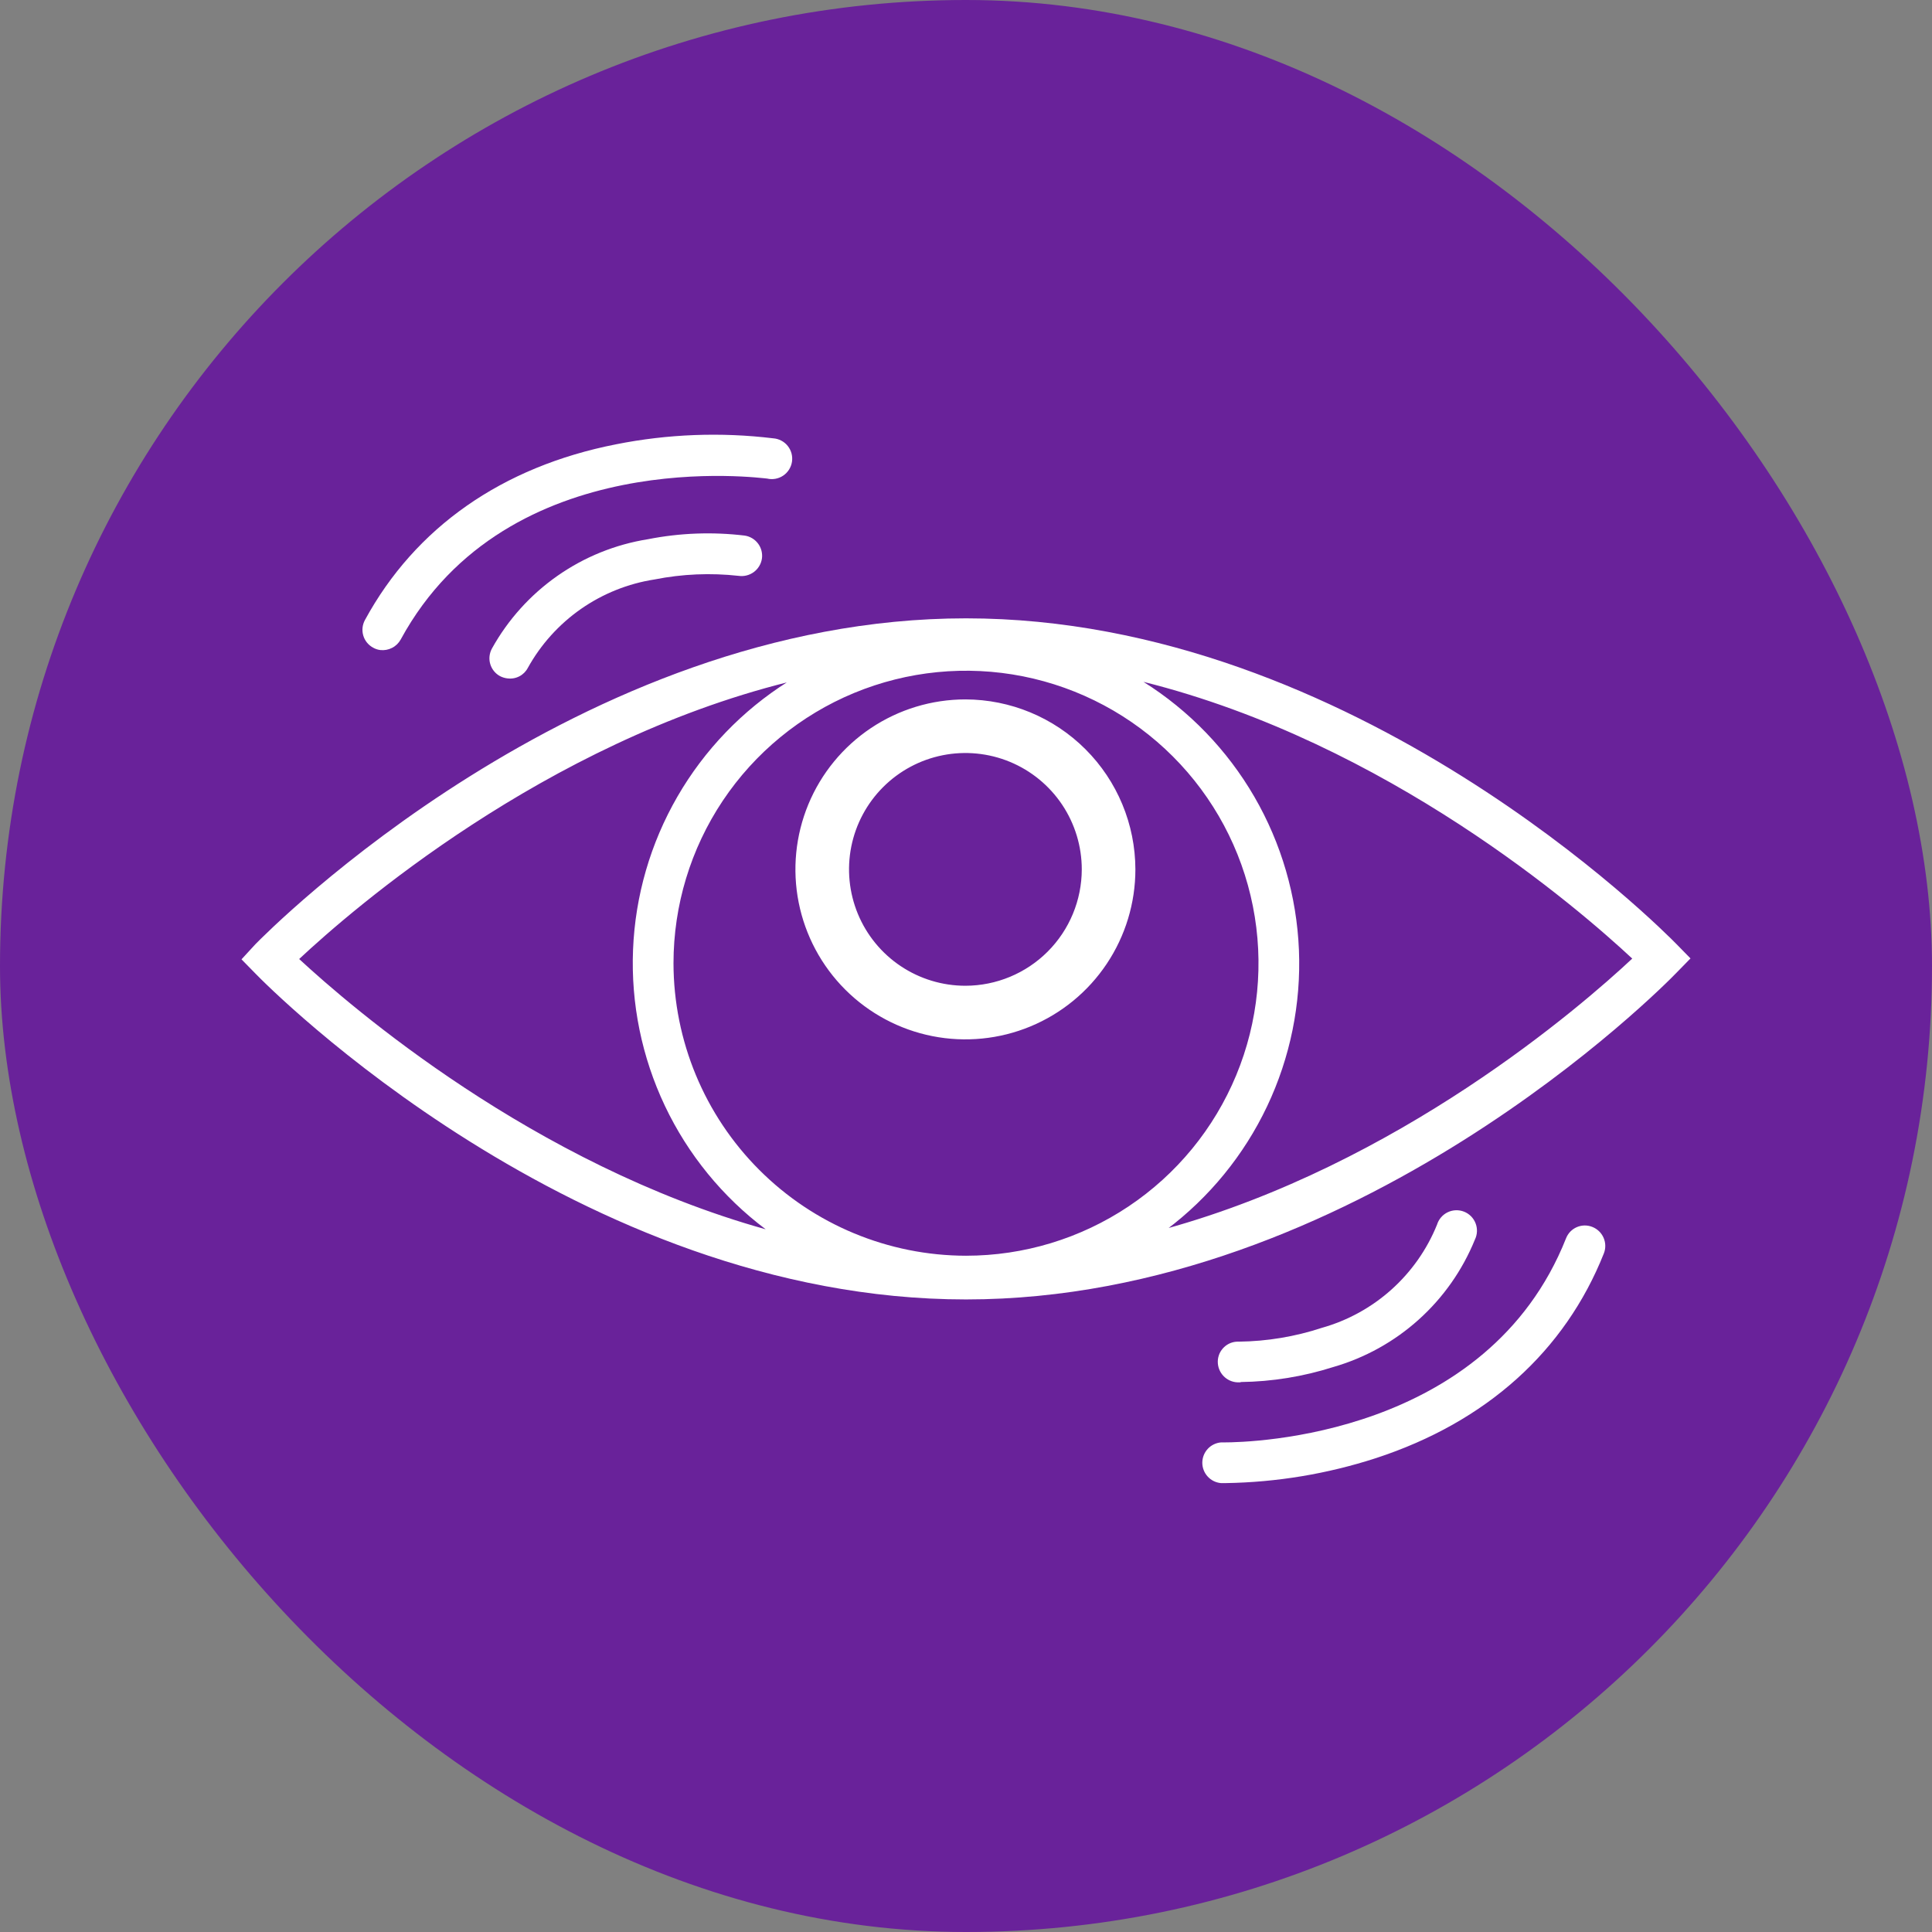 <svg width="80" height="80" viewBox="0 0 80 80" fill="none" xmlns="http://www.w3.org/2000/svg">
<rect x="0" y="0" width="80" height="80" fill="#808080" stroke="none"/>
<rect width="80" height="80" rx="40" fill="#69229A"/>
<path d="M69.428 39.102C68.893 38.555 56.091 25.604 40 25.604C23.909 25.604 11.107 38.555 10.572 39.102L10 39.724L10.572 40.308C11.107 40.862 23.909 53.807 40 53.807C56.091 53.807 68.893 40.831 69.428 40.271L70 39.686L69.428 39.102ZM27.888 39.885C27.888 37.49 28.598 35.148 29.929 33.156C31.26 31.165 33.152 29.612 35.365 28.695C37.578 27.779 40.013 27.539 42.363 28.006C44.712 28.474 46.87 29.627 48.564 31.321C50.258 33.015 51.412 35.173 51.879 37.523C52.346 39.872 52.107 42.307 51.19 44.52C50.273 46.734 48.721 48.625 46.729 49.956C44.737 51.287 42.395 51.997 40 51.997C36.789 51.992 33.711 50.715 31.441 48.444C29.171 46.174 27.893 43.096 27.888 39.885ZM32.626 28.227C30.738 29.419 29.168 31.052 28.051 32.985C26.934 34.918 26.303 37.093 26.213 39.324C26.122 41.554 26.575 43.773 27.532 45.791C28.488 47.807 29.921 49.562 31.706 50.903C22.05 48.205 14.52 41.682 12.388 39.711C14.589 37.653 22.516 30.77 32.626 28.246M48.288 50.928C50.076 49.586 51.51 47.829 52.468 45.81C53.426 43.79 53.878 41.567 53.786 39.334C53.693 37.1 53.059 34.923 51.938 32.989C50.816 31.055 49.242 29.423 47.349 28.234C57.453 30.758 65.38 37.635 67.588 39.693C65.455 41.688 57.932 48.211 48.263 50.884M39.975 28.961C38.583 28.961 37.222 29.374 36.065 30.147C34.907 30.921 34.005 32.02 33.472 33.306C32.94 34.592 32.8 36.007 33.072 37.373C33.344 38.738 34.014 39.992 34.998 40.976C35.983 41.961 37.237 42.631 38.602 42.903C39.967 43.174 41.383 43.035 42.669 42.502C43.955 41.969 45.054 41.067 45.827 39.91C46.601 38.752 47.014 37.391 47.014 35.999C47.01 34.134 46.268 32.345 44.948 31.026C43.629 29.707 41.841 28.964 39.975 28.961ZM39.975 40.818C39.022 40.818 38.09 40.535 37.298 40.006C36.506 39.477 35.888 38.724 35.523 37.843C35.159 36.963 35.063 35.994 35.249 35.059C35.435 34.125 35.894 33.266 36.568 32.592C37.242 31.918 38.1 31.459 39.035 31.273C39.97 31.087 40.939 31.183 41.819 31.547C42.7 31.912 43.452 32.53 43.982 33.322C44.511 34.115 44.794 35.046 44.794 35.999C44.792 37.277 44.284 38.502 43.381 39.405C42.477 40.308 41.253 40.816 39.975 40.818Z" fill="white"/>
<path d="M21.011 28.091C20.904 28.078 20.801 28.047 20.706 27.998C20.608 27.945 20.522 27.874 20.453 27.788C20.383 27.701 20.331 27.602 20.3 27.496C20.268 27.39 20.259 27.278 20.271 27.168C20.283 27.058 20.317 26.951 20.37 26.854C21.034 25.659 21.96 24.631 23.079 23.847C24.198 23.062 25.481 22.543 26.83 22.328C28.151 22.067 29.504 22.017 30.841 22.178C31.061 22.212 31.259 22.332 31.392 22.511C31.525 22.69 31.581 22.915 31.549 23.136C31.514 23.357 31.393 23.555 31.213 23.688C31.033 23.82 30.807 23.877 30.586 23.845C29.424 23.716 28.25 23.766 27.104 23.994C26.008 24.163 24.965 24.582 24.055 25.216C23.146 25.851 22.393 26.686 21.856 27.656C21.777 27.806 21.655 27.928 21.505 28.005C21.355 28.083 21.184 28.113 21.017 28.091" fill="white"/>
<path d="M15.746 26.917C15.641 26.904 15.54 26.87 15.448 26.817C15.351 26.764 15.264 26.693 15.195 26.607C15.125 26.521 15.073 26.422 15.042 26.315C15.011 26.209 15.001 26.097 15.013 25.987C15.025 25.877 15.059 25.77 15.112 25.673C17.195 21.843 20.789 19.325 25.508 18.398C27.651 17.971 29.849 17.887 32.018 18.15C32.135 18.158 32.248 18.191 32.351 18.245C32.455 18.299 32.546 18.374 32.619 18.466C32.691 18.557 32.745 18.662 32.775 18.775C32.805 18.888 32.811 19.006 32.794 19.121C32.776 19.237 32.735 19.347 32.672 19.446C32.61 19.544 32.527 19.629 32.431 19.694C32.334 19.76 32.224 19.804 32.11 19.825C31.995 19.846 31.877 19.843 31.763 19.816C31.626 19.816 21.032 18.311 16.592 26.481C16.51 26.629 16.386 26.75 16.235 26.827C16.085 26.904 15.915 26.936 15.746 26.917Z" fill="white"/>
<path d="M51.371 57.24H51.247C51.023 57.232 50.811 57.136 50.658 56.973C50.504 56.81 50.421 56.593 50.426 56.369C50.428 56.258 50.453 56.149 50.498 56.047C50.544 55.946 50.609 55.855 50.69 55.779C50.771 55.703 50.866 55.644 50.971 55.605C51.075 55.567 51.185 55.55 51.297 55.555C52.465 55.541 53.625 55.348 54.735 54.983C55.803 54.682 56.788 54.141 57.615 53.4C58.441 52.66 59.088 51.74 59.504 50.711C59.538 50.6 59.595 50.496 59.671 50.408C59.747 50.319 59.841 50.247 59.946 50.197C60.051 50.146 60.166 50.118 60.283 50.114C60.399 50.11 60.516 50.13 60.624 50.173C60.733 50.216 60.831 50.281 60.913 50.364C60.995 50.447 61.059 50.546 61.101 50.655C61.143 50.764 61.162 50.881 61.157 50.997C61.152 51.114 61.122 51.228 61.071 51.333C60.556 52.598 59.761 53.73 58.745 54.643C57.729 55.557 56.52 56.227 55.207 56.606C53.966 57.001 52.673 57.211 51.371 57.227" fill="white"/>
<path d="M50.757 61.412H50.558C50.347 61.394 50.151 61.297 50.008 61.141C49.865 60.985 49.785 60.781 49.785 60.569C49.785 60.357 49.865 60.153 50.008 59.997C50.151 59.841 50.347 59.745 50.558 59.727H50.683C51.783 59.727 61.588 59.49 64.846 51.277C64.886 51.174 64.946 51.08 65.022 51C65.099 50.921 65.19 50.857 65.292 50.813C65.393 50.769 65.502 50.746 65.612 50.744C65.722 50.743 65.832 50.763 65.934 50.804C66.143 50.886 66.31 51.047 66.4 51.252C66.49 51.458 66.495 51.69 66.413 51.899C64.803 55.953 61.539 58.887 56.969 60.38C54.959 61.031 52.863 61.379 50.751 61.412" fill="white"/>
</svg>

